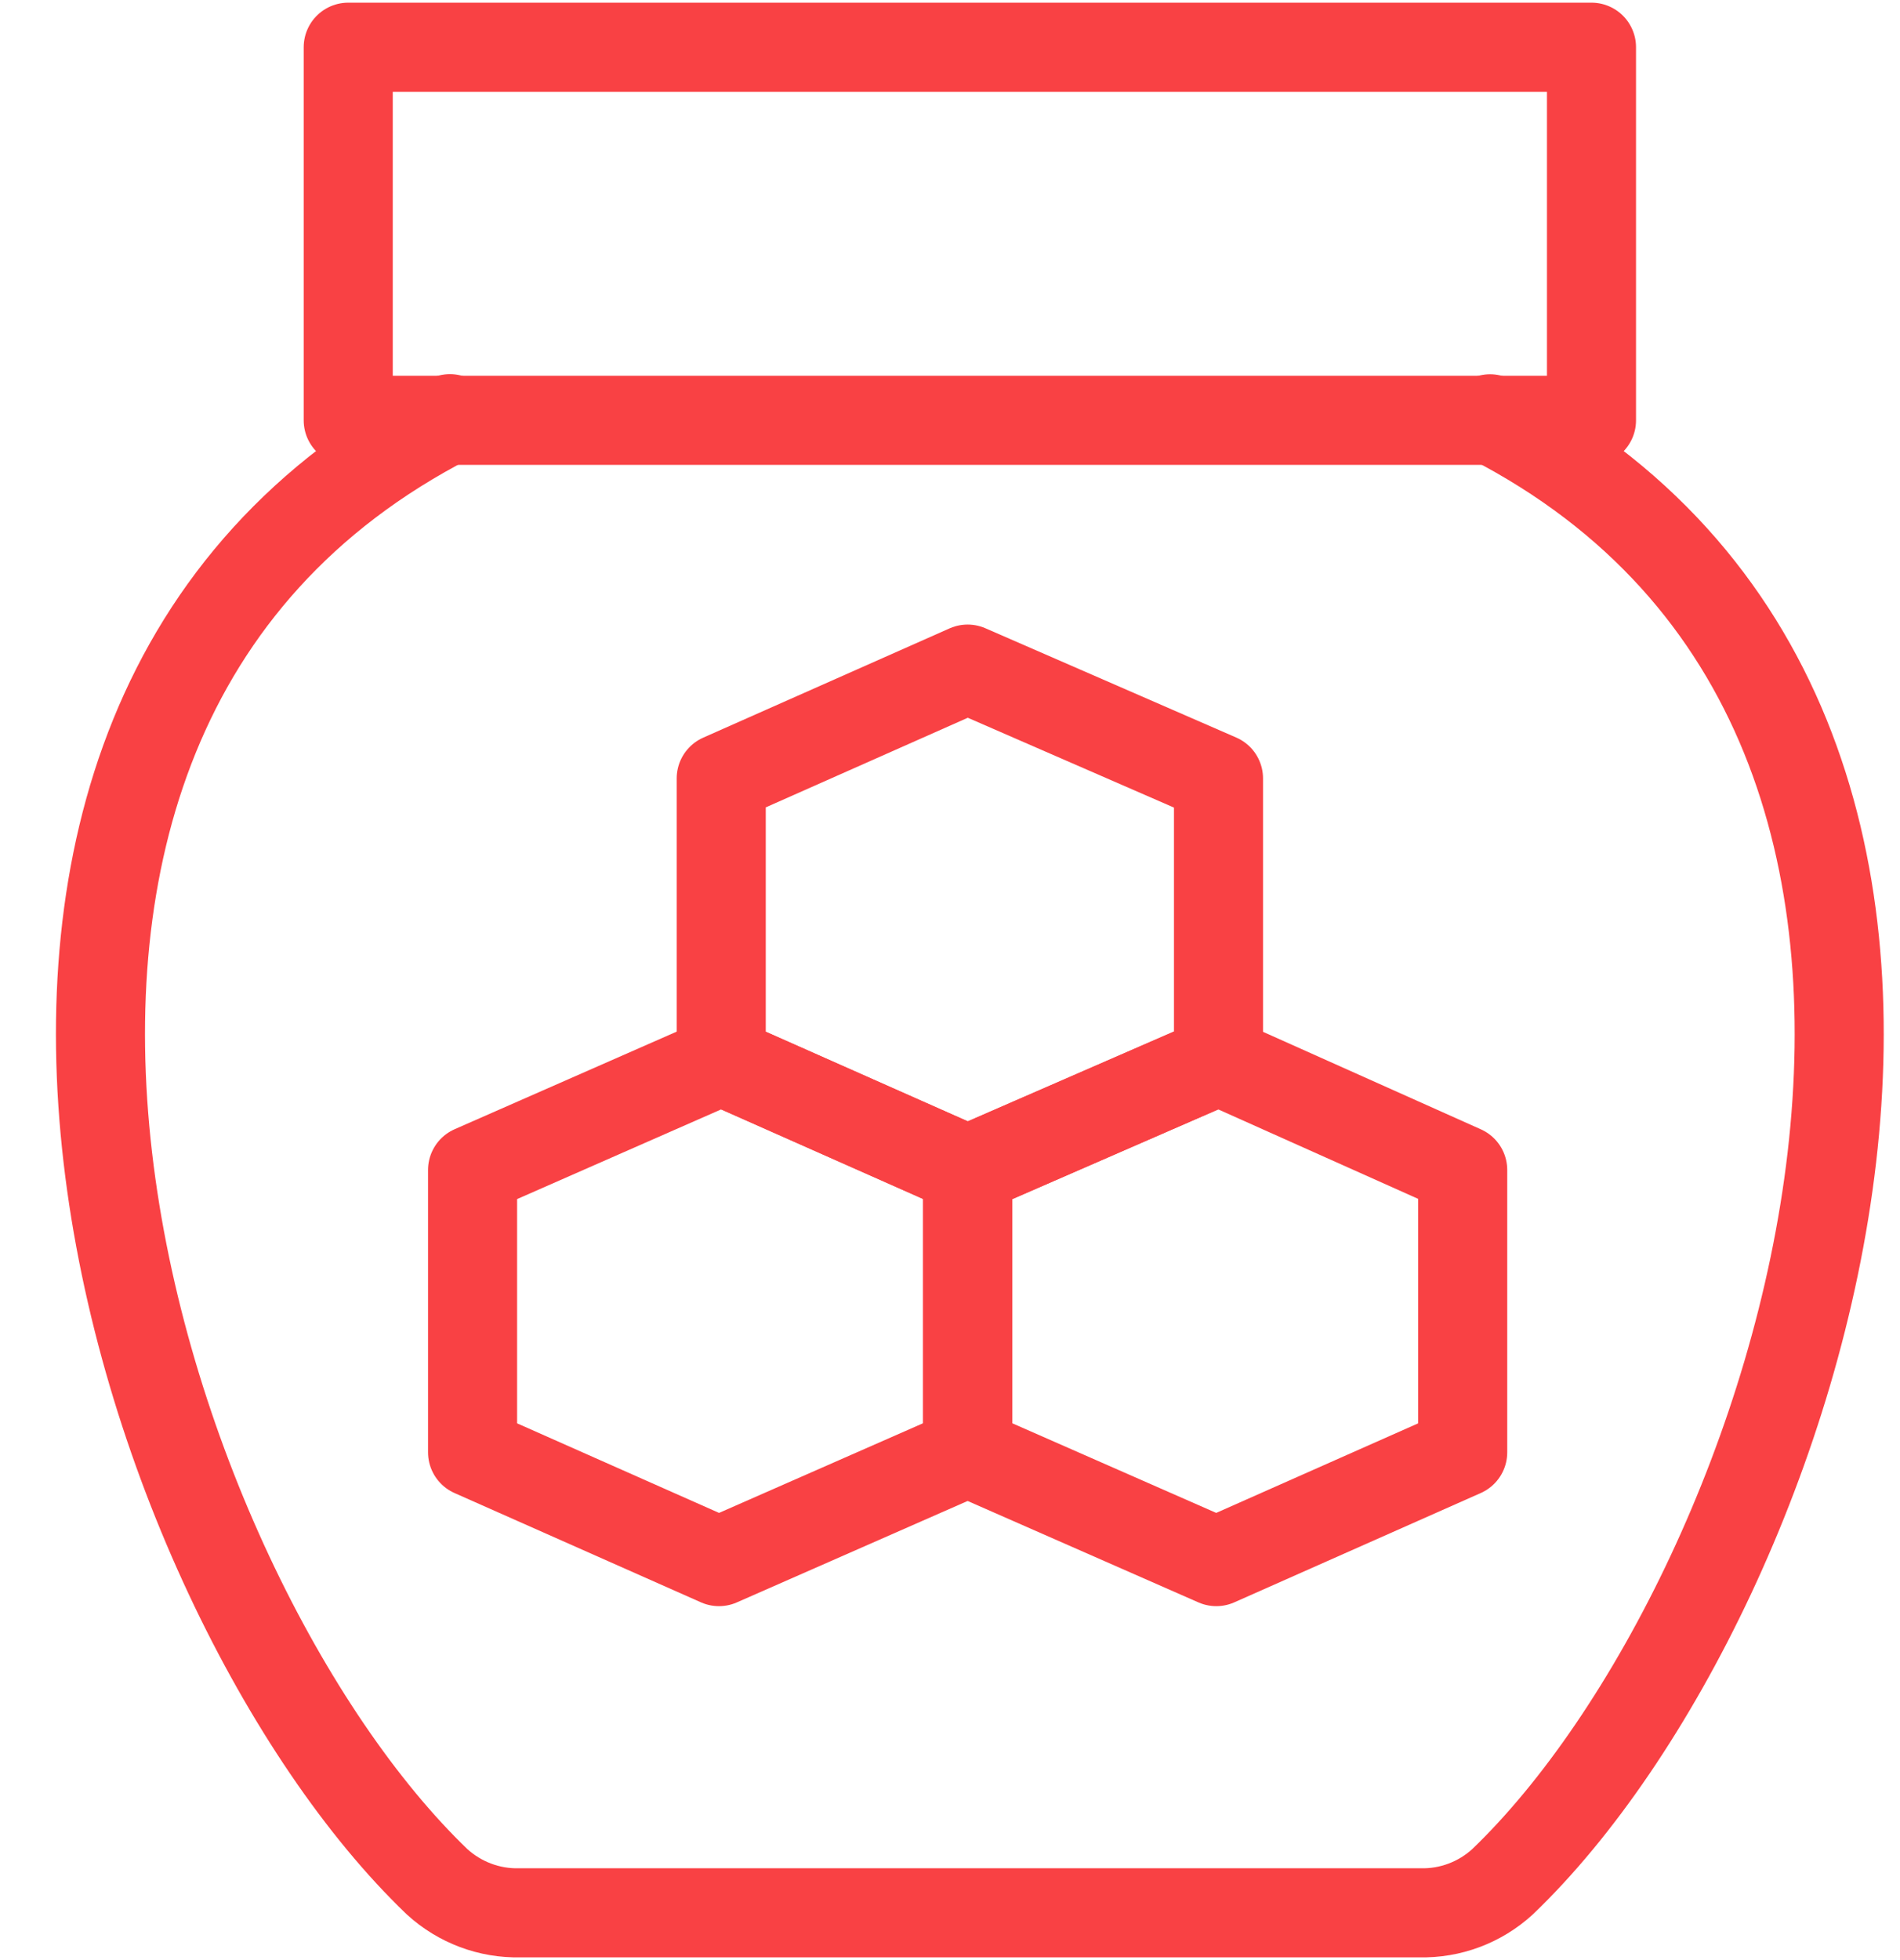 <svg width="32" height="33" viewBox="0 0 32 33" fill="none" xmlns="http://www.w3.org/2000/svg">
<path d="M5.865 0.795H26.804V7.077H5.865V0.795Z" stroke="#F94144" stroke-width="1.5" stroke-linecap="round" stroke-linejoin="round"/>
<path d="M7.578 7.049C-2.454 12.2 2.315 26.845 7.361 31.681C7.742 32.029 8.242 32.217 8.757 32.204H23.91C24.426 32.217 24.926 32.029 25.306 31.681C30.353 26.845 35.12 12.205 25.096 7.051" stroke="#F94144" stroke-width="1.5" stroke-linecap="round" stroke-linejoin="round"/>
<path d="M20.522 17.858V13.105L16.297 11.265L12.147 13.105V17.858L16.297 19.698L20.522 17.858Z" stroke="#F94144" stroke-width="1.5" stroke-linecap="round" stroke-linejoin="round"/>
<path d="M16.297 24.451V19.698L12.147 17.858L7.959 19.698V24.451L12.109 26.291L16.297 24.451Z" stroke="#F94144" stroke-width="1.5" stroke-linecap="round" stroke-linejoin="round"/>
<path d="M16.297 24.451V19.698L20.522 17.858L24.635 19.698V24.451L20.485 26.291L16.297 24.451Z" stroke="#F94144" stroke-width="1.5" stroke-linecap="round" stroke-linejoin="round"/>
</svg>
